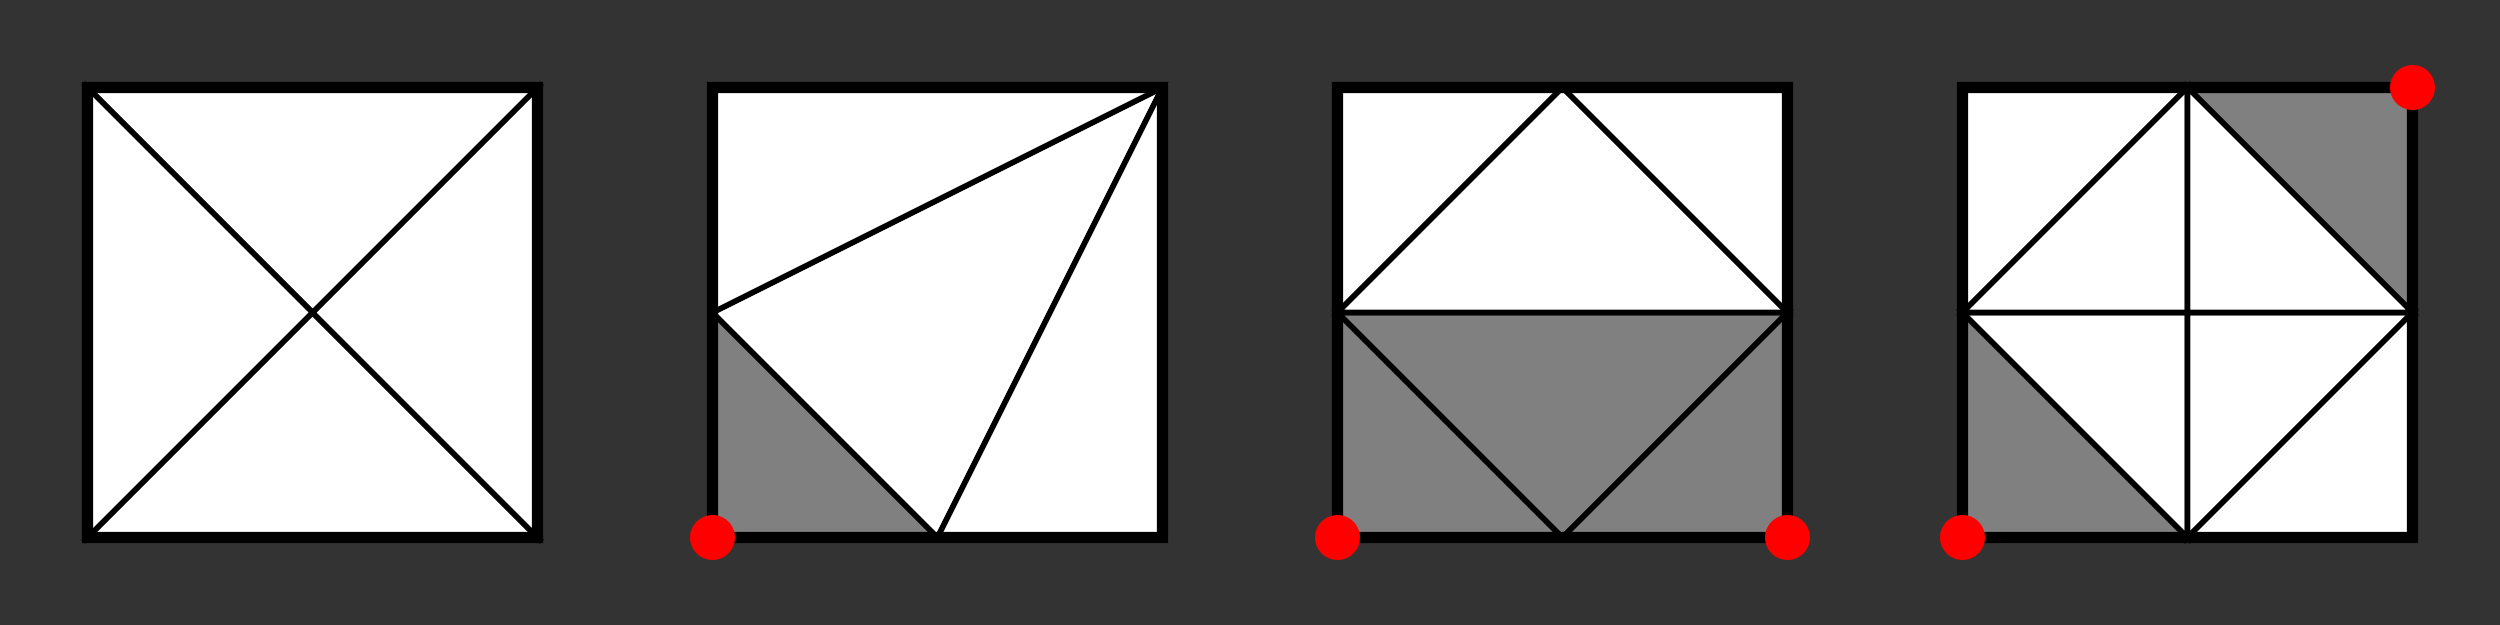 <?xml version="1.0" standalone="no" ?>
<!DOCTYPE svg PUBLIC "-//W3C//DTD SVG 20010904//EN"
"http://www.w3.org/TR/2001/REC-SVG-20010904/DTD/svg10.dtd">
<svg width="800" height="200" xmlns="http://www.w3.org/2000/svg"
     xmlns:xlink="http://www.w3.org/1999/xlink">
  <rect width="100%" height="100%" fill="#333333" stroke="none"/>
  <svg x="10" y="10" width="180" height="180"
       viewBox="0 0 100 100">
    <polygon fill="white" stroke="black"
             points="10 90,50 50,90 90" />
    <polygon fill="white" stroke="black"
             points="90 90,50 50,90 10" />
    <polygon fill="white" stroke="black"
             points="10 10, 90 10, 50 50" />
    <polygon fill="white" stroke="black"
             points="10 10, 50 50, 10 90" />
    <rect x="10" y="10" width="80" height="80"
          fill="none" stroke="black" stroke-width="2px"/>
  </svg>
  <svg x="210" y="10" width="180" height="180"
       viewBox="0 0 100 100">
    <polygon fill="gray" stroke="black"
             points="10 90, 50 90, 10 50" />
    <polygon fill="white" stroke="black"
             points="50 90, 10 50, 90 10" />
    <polygon fill="white" stroke="black"
             points="50 90, 90 90, 90 10" />
    <polygon fill="white" stroke="black"
             points="10 50, 90 10, 10 10" />
    <rect x="10" y="10" width="80" height="80"
          fill="none" stroke="black" stroke-width="2px"/>
    <circle cx="10" cy="90" r="4" fill="red" />
  </svg>
  <svg x="410" y="10" width="180" height="180"
       viewBox="0 0 100 100">
    <polygon fill="gray" stroke="black"
             points="10 90, 10 50, 50 90" />
    <polygon fill="gray" stroke="black"
             points="10 50, 90 50, 50 90" />
    <polygon fill="gray" stroke="black"
             points="50 90, 90 50, 90 90" />
    <polygon fill="white" stroke="black"
             points="10 50, 10 10, 50 10" />
    <polygon fill="white" stroke="black"
             points="10 50, 90 50, 50 10" />
    <polygon fill="white" stroke="black"
             points="50 10, 90 10, 90 50" />
    <rect x="10" y="10" width="80" height="80"
          fill="none" stroke="black" stroke-width="2px"/>
    <circle cx="10" cy="90" r="4" fill="red" />
    <circle cx="90" cy="90" r="4" fill="red" />
  </svg>
  <svg x="610" y="10" width="180" height="180"
       viewBox="0 0 100 100">
    <polygon fill="gray" stroke="black"
             points="10 90, 50 90, 10 50" />
    <polygon fill="gray" stroke="black"
             points="90 50, 50 10, 90 10" />
    <polygon fill="white" stroke="black"
             points="50 90, 10 50, 50 50" />
    <polygon fill="white" stroke="black"
             points="50 90, 50 50, 90 50" />
    <polygon fill="white" stroke="black"
             points="50 90, 90 90, 90 50" />
    <polygon fill="white" stroke="black"
             points="10 50, 10 10, 50 10" />
    <polygon fill="white" stroke="black"
             points="10 50, 50 50, 50 10" />
    <polygon fill="white" stroke="black"
             points="50 50, 50 10, 90 50" />
    <rect x="10" y="10" width="80" height="80"
          fill="none" stroke="black" stroke-width="2px"/>
    <circle cx="10" cy="90" r="4" fill="red" />
    <circle cx="90" cy="10" r="4" fill="red" />
  </svg>
</svg>
